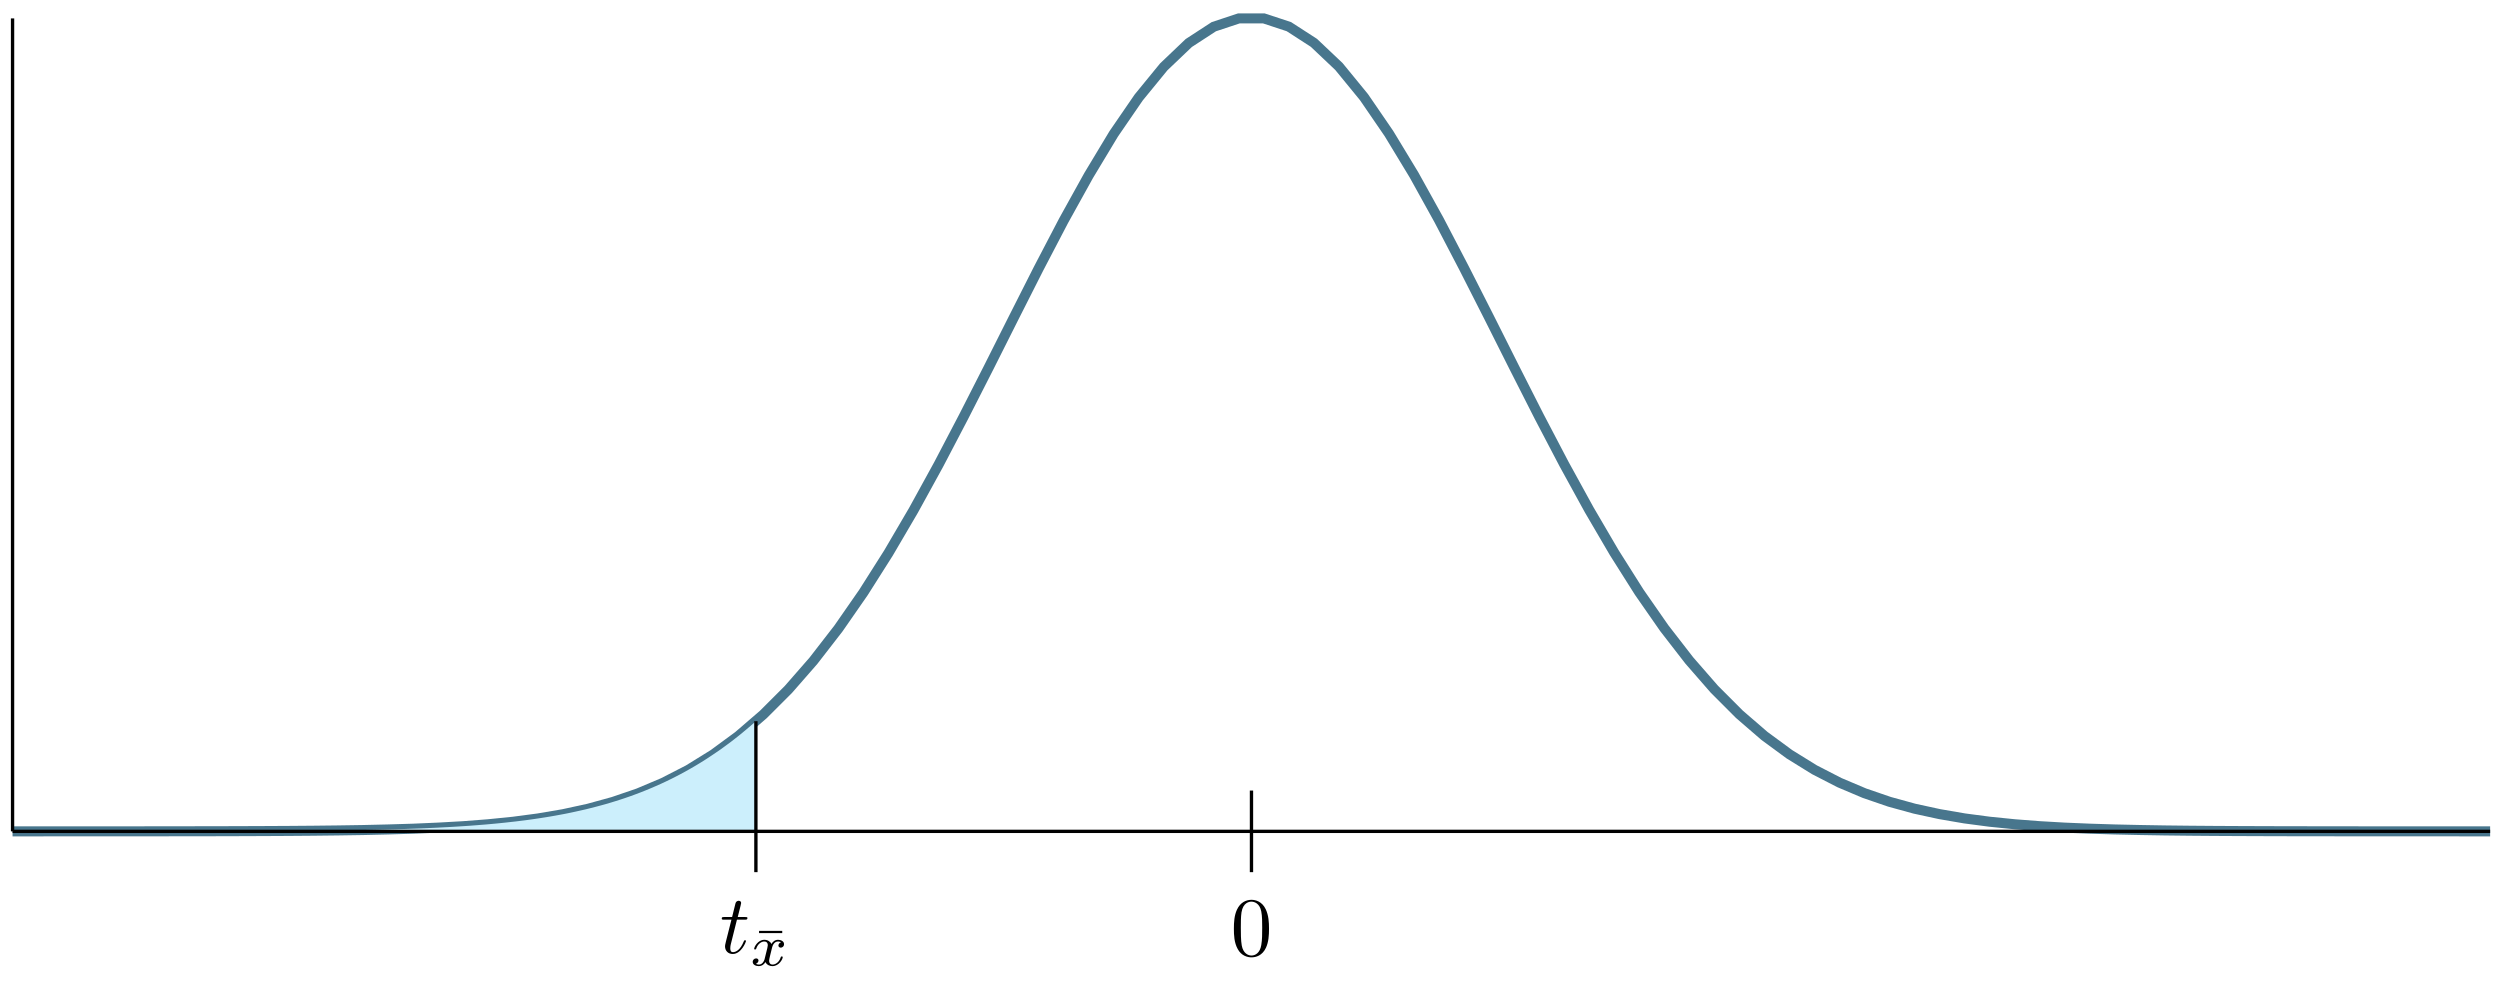 <?xml version="1.0" encoding="UTF-8"?>
<svg xmlns="http://www.w3.org/2000/svg" xmlns:xlink="http://www.w3.org/1999/xlink" width="298pt" height="117pt" viewBox="0 0 298 117" version="1.1">
<defs>
<g>
<symbol overflow="visible" id="glyph0-0">
<path style="stroke:none;" d=""/>
</symbol>
<symbol overflow="visible" id="glyph0-1">
<path style="stroke:none;" d="M 4.578 -3.188 C 4.578 -3.984 4.531 -4.781 4.188 -5.516 C 3.734 -6.484 2.906 -6.641 2.5 -6.641 C 1.891 -6.641 1.172 -6.375 0.75 -5.453 C 0.438 -4.766 0.391 -3.984 0.391 -3.188 C 0.391 -2.438 0.422 -1.547 0.844 -0.781 C 1.266 0.016 2 0.219 2.484 0.219 C 3.016 0.219 3.781 0.016 4.219 -0.938 C 4.531 -1.625 4.578 -2.406 4.578 -3.188 Z M 2.484 0 C 2.094 0 1.5 -0.25 1.328 -1.203 C 1.219 -1.797 1.219 -2.719 1.219 -3.312 C 1.219 -3.953 1.219 -4.609 1.297 -5.141 C 1.484 -6.328 2.234 -6.422 2.484 -6.422 C 2.812 -6.422 3.469 -6.234 3.656 -5.25 C 3.766 -4.688 3.766 -3.938 3.766 -3.312 C 3.766 -2.562 3.766 -1.891 3.656 -1.25 C 3.5 -0.297 2.938 0 2.484 0 Z M 2.484 0 "/>
</symbol>
<symbol overflow="visible" id="glyph1-0">
<path style="stroke:none;" d=""/>
</symbol>
<symbol overflow="visible" id="glyph1-1">
<path style="stroke:none;" d="M 2.047 -3.984 L 2.984 -3.984 C 3.188 -3.984 3.297 -3.984 3.297 -4.188 C 3.297 -4.297 3.188 -4.297 3.016 -4.297 L 2.141 -4.297 C 2.5 -5.719 2.547 -5.906 2.547 -5.969 C 2.547 -6.141 2.422 -6.234 2.25 -6.234 C 2.219 -6.234 1.938 -6.234 1.859 -5.875 L 1.469 -4.297 L 0.531 -4.297 C 0.328 -4.297 0.234 -4.297 0.234 -4.109 C 0.234 -3.984 0.312 -3.984 0.516 -3.984 L 1.391 -3.984 C 0.672 -1.156 0.625 -0.984 0.625 -0.812 C 0.625 -0.266 1 0.109 1.547 0.109 C 2.562 0.109 3.125 -1.344 3.125 -1.422 C 3.125 -1.531 3.047 -1.531 3.016 -1.531 C 2.922 -1.531 2.906 -1.5 2.859 -1.391 C 2.438 -0.344 1.906 -0.109 1.562 -0.109 C 1.359 -0.109 1.25 -0.234 1.25 -0.562 C 1.25 -0.812 1.281 -0.875 1.312 -1.047 Z M 2.047 -3.984 "/>
</symbol>
<symbol overflow="visible" id="glyph2-0">
<path style="stroke:none;" d=""/>
</symbol>
<symbol overflow="visible" id="glyph2-1">
<path style="stroke:none;" d="M 3.359 -3.875 L 3.359 -4.141 L 0.594 -4.141 L 0.594 -3.875 Z M 3.359 -3.875 "/>
</symbol>
<symbol overflow="visible" id="glyph3-0">
<path style="stroke:none;" d=""/>
</symbol>
<symbol overflow="visible" id="glyph3-1">
<path style="stroke:none;" d="M 1.734 -0.734 C 1.672 -0.5 1.438 -0.125 1.078 -0.125 C 1.062 -0.125 0.844 -0.125 0.703 -0.219 C 0.984 -0.312 1.016 -0.562 1.016 -0.609 C 1.016 -0.766 0.891 -0.859 0.734 -0.859 C 0.531 -0.859 0.328 -0.703 0.328 -0.438 C 0.328 -0.094 0.719 0.062 1.062 0.062 C 1.391 0.062 1.672 -0.125 1.844 -0.422 C 2.016 -0.062 2.391 0.062 2.672 0.062 C 3.484 0.062 3.906 -0.797 3.906 -1 C 3.906 -1.094 3.812 -1.094 3.797 -1.094 C 3.688 -1.094 3.688 -1.047 3.656 -0.969 C 3.516 -0.484 3.094 -0.125 2.703 -0.125 C 2.422 -0.125 2.281 -0.312 2.281 -0.578 C 2.281 -0.766 2.453 -1.391 2.641 -2.172 C 2.781 -2.703 3.094 -2.875 3.328 -2.875 C 3.344 -2.875 3.547 -2.875 3.703 -2.781 C 3.484 -2.719 3.391 -2.516 3.391 -2.391 C 3.391 -2.25 3.516 -2.141 3.672 -2.141 C 3.828 -2.141 4.062 -2.266 4.062 -2.562 C 4.062 -2.953 3.609 -3.078 3.344 -3.078 C 2.984 -3.078 2.703 -2.844 2.562 -2.578 C 2.438 -2.859 2.109 -3.078 1.719 -3.078 C 0.938 -3.078 0.5 -2.219 0.5 -2 C 0.5 -1.922 0.594 -1.922 0.609 -1.922 C 0.703 -1.922 0.703 -1.938 0.75 -2.031 C 0.922 -2.578 1.359 -2.875 1.703 -2.875 C 1.938 -2.875 2.125 -2.75 2.125 -2.422 C 2.125 -2.281 2.031 -1.938 1.969 -1.688 Z M 1.734 -0.734 "/>
</symbol>
</g>
</defs>
<g id="surface1">
<path style="fill:none;stroke-width:1.196;stroke-linecap:butt;stroke-linejoin:miter;stroke:rgb(28.432%,46.469%,55.099%);stroke-opacity:1;stroke-miterlimit:10;" d="M 0.002 -0.002 L 2.982 -0.002 L 5.966 0.002 L 14.915 0.002 L 17.899 0.006 L 20.88 0.01 L 23.864 0.014 L 26.848 0.022 L 29.833 0.034 L 32.813 0.049 L 35.797 0.073 L 38.782 0.108 L 41.762 0.155 L 44.746 0.225 L 47.731 0.315 L 50.715 0.444 L 53.695 0.612 L 56.68 0.842 L 59.664 1.143 L 62.644 1.537 L 65.629 2.045 L 68.613 2.694 L 71.593 3.514 L 74.577 4.534 L 77.562 5.795 L 80.546 7.326 L 83.526 9.17 L 86.511 11.362 L 89.495 13.932 L 92.475 16.909 L 95.46 20.326 L 98.444 24.178 L 101.424 28.467 L 104.409 33.174 L 107.393 38.268 L 110.377 43.701 L 113.358 49.397 L 116.342 55.256 L 119.326 61.194 L 122.307 67.084 L 125.291 72.799 L 128.275 78.182 L 131.255 83.131 L 134.24 87.479 L 137.224 91.127 L 140.208 93.971 L 143.189 95.912 L 146.173 96.901 L 149.157 96.901 L 152.138 95.92 L 155.122 93.991 L 158.106 91.166 L 161.091 87.518 L 164.071 83.17 L 167.055 78.244 L 170.039 72.858 L 173.02 67.139 L 176.004 61.264 L 178.988 55.323 L 181.969 49.451 L 184.953 43.756 L 187.937 38.323 L 190.922 33.221 L 193.902 28.506 L 196.886 24.217 L 199.871 20.366 L 202.851 16.948 L 205.835 13.959 L 208.82 11.381 L 211.8 9.19 L 214.784 7.342 L 217.768 5.807 L 220.753 4.545 L 223.733 3.522 L 226.717 2.701 L 229.702 2.053 L 232.682 1.541 L 235.666 1.147 L 238.651 0.846 L 241.631 0.616 L 244.615 0.444 L 247.6 0.319 L 250.584 0.225 L 253.564 0.159 L 256.549 0.108 L 259.533 0.073 L 262.513 0.049 L 265.498 0.034 L 268.482 0.022 L 271.462 0.014 L 280.415 0.002 L 289.364 0.002 L 292.344 -0.002 L 295.329 -0.002 " transform="matrix(1,0,0,-1,1.495,99.096)"/>
<path style=" stroke:none;fill-rule:nonzero;fill:rgb(80%,93.567%,98.746%);fill-opacity:1;" d="M 31.031 99.062 L 31.629 99.062 L 32.227 99.059 L 32.82 99.055 L 34.613 99.043 L 35.207 99.039 L 36.402 99.031 L 36.996 99.023 L 37.594 99.02 L 38.191 99.012 L 38.789 99.008 L 39.383 99 L 41.176 98.977 L 41.77 98.965 L 42.367 98.957 L 43.562 98.934 L 44.156 98.922 L 44.754 98.91 L 45.949 98.879 L 46.543 98.863 L 47.141 98.848 L 47.738 98.828 L 48.336 98.812 L 48.93 98.789 L 49.527 98.77 L 50.723 98.723 L 51.316 98.695 L 51.914 98.668 L 53.109 98.605 L 53.703 98.574 L 54.301 98.539 L 55.496 98.461 L 56.09 98.422 L 57.883 98.281 L 58.477 98.227 L 59.074 98.172 L 59.672 98.113 L 60.27 98.051 L 60.863 97.984 L 61.461 97.918 L 62.656 97.77 L 63.25 97.688 L 63.848 97.602 L 64.445 97.512 L 65.043 97.418 L 65.637 97.32 L 66.234 97.215 L 66.832 97.105 L 67.43 96.992 L 68.023 96.871 L 68.621 96.742 L 69.219 96.609 L 69.816 96.473 L 70.41 96.324 L 71.008 96.172 L 71.605 96.012 L 72.203 95.848 L 72.797 95.672 L 73.395 95.488 L 73.992 95.297 L 74.59 95.098 L 75.184 94.891 L 75.781 94.672 L 76.379 94.445 L 76.977 94.207 L 77.57 93.961 L 78.168 93.703 L 78.766 93.438 L 79.363 93.16 L 79.957 92.871 L 80.555 92.57 L 81.152 92.258 L 81.75 91.934 L 82.344 91.598 L 82.941 91.25 L 83.539 90.887 L 84.137 90.512 L 84.73 90.121 L 85.328 89.719 L 85.926 89.309 L 86.523 88.871 L 87.117 88.434 L 87.715 87.969 L 88.312 87.492 L 88.91 86.996 L 89.504 86.492 L 90.102 85.969 L 90.102 99.098 L 31.031 99.098 Z M 31.031 99.062 "/>
<path style="fill:none;stroke-width:0.399;stroke-linecap:butt;stroke-linejoin:miter;stroke:rgb(0%,0%,0%);stroke-opacity:1;stroke-miterlimit:10;" d="M 147.681 -4.865 L 147.681 4.862 " transform="matrix(1,0,0,-1,1.495,99.096)"/>
<path style="fill:none;stroke-width:0.399;stroke-linecap:butt;stroke-linejoin:miter;stroke:rgb(0%,0%,0%);stroke-opacity:1;stroke-miterlimit:10;" d="M 147.681 -4.865 L 147.681 -4.865 " transform="matrix(1,0,0,-1,1.495,99.096)"/>
<g style="fill:rgb(0%,0%,0%);fill-opacity:1;">
  <use xlink:href="#glyph0-1" x="146.688" y="113.899"/>
</g>
<path style="fill:none;stroke-width:0.399;stroke-linecap:butt;stroke-linejoin:miter;stroke:rgb(0%,0%,0%);stroke-opacity:1;stroke-miterlimit:10;" d="M 88.608 -4.865 L 88.608 13.131 " transform="matrix(1,0,0,-1,1.495,99.096)"/>
<path style="fill:none;stroke-width:0.399;stroke-linecap:butt;stroke-linejoin:miter;stroke:rgb(0%,0%,0%);stroke-opacity:1;stroke-miterlimit:10;" d="M 88.608 -4.865 L 88.608 -4.865 " transform="matrix(1,0,0,-1,1.495,99.096)"/>
<g style="fill:rgb(0%,0%,0%);fill-opacity:1;">
  <use xlink:href="#glyph1-1" x="85.798" y="113.607"/>
</g>
<g style="fill:rgb(0%,0%,0%);fill-opacity:1;">
  <use xlink:href="#glyph2-1" x="89.884" y="115.101"/>
</g>
<g style="fill:rgb(0%,0%,0%);fill-opacity:1;">
  <use xlink:href="#glyph3-1" x="89.396" y="115.101"/>
</g>
<path style="fill:none;stroke-width:0.399;stroke-linecap:butt;stroke-linejoin:miter;stroke:rgb(0%,0%,0%);stroke-opacity:1;stroke-miterlimit:10;" d="M 0.002 -0.002 L 295.329 -0.002 " transform="matrix(1,0,0,-1,1.495,99.096)"/>
<path style="fill:none;stroke-width:0.399;stroke-linecap:butt;stroke-linejoin:miter;stroke:rgb(0%,0%,0%);stroke-opacity:1;stroke-miterlimit:10;" d="M 0.002 -0.002 L 0.002 96.901 " transform="matrix(1,0,0,-1,1.495,99.096)"/>
</g>
</svg>
